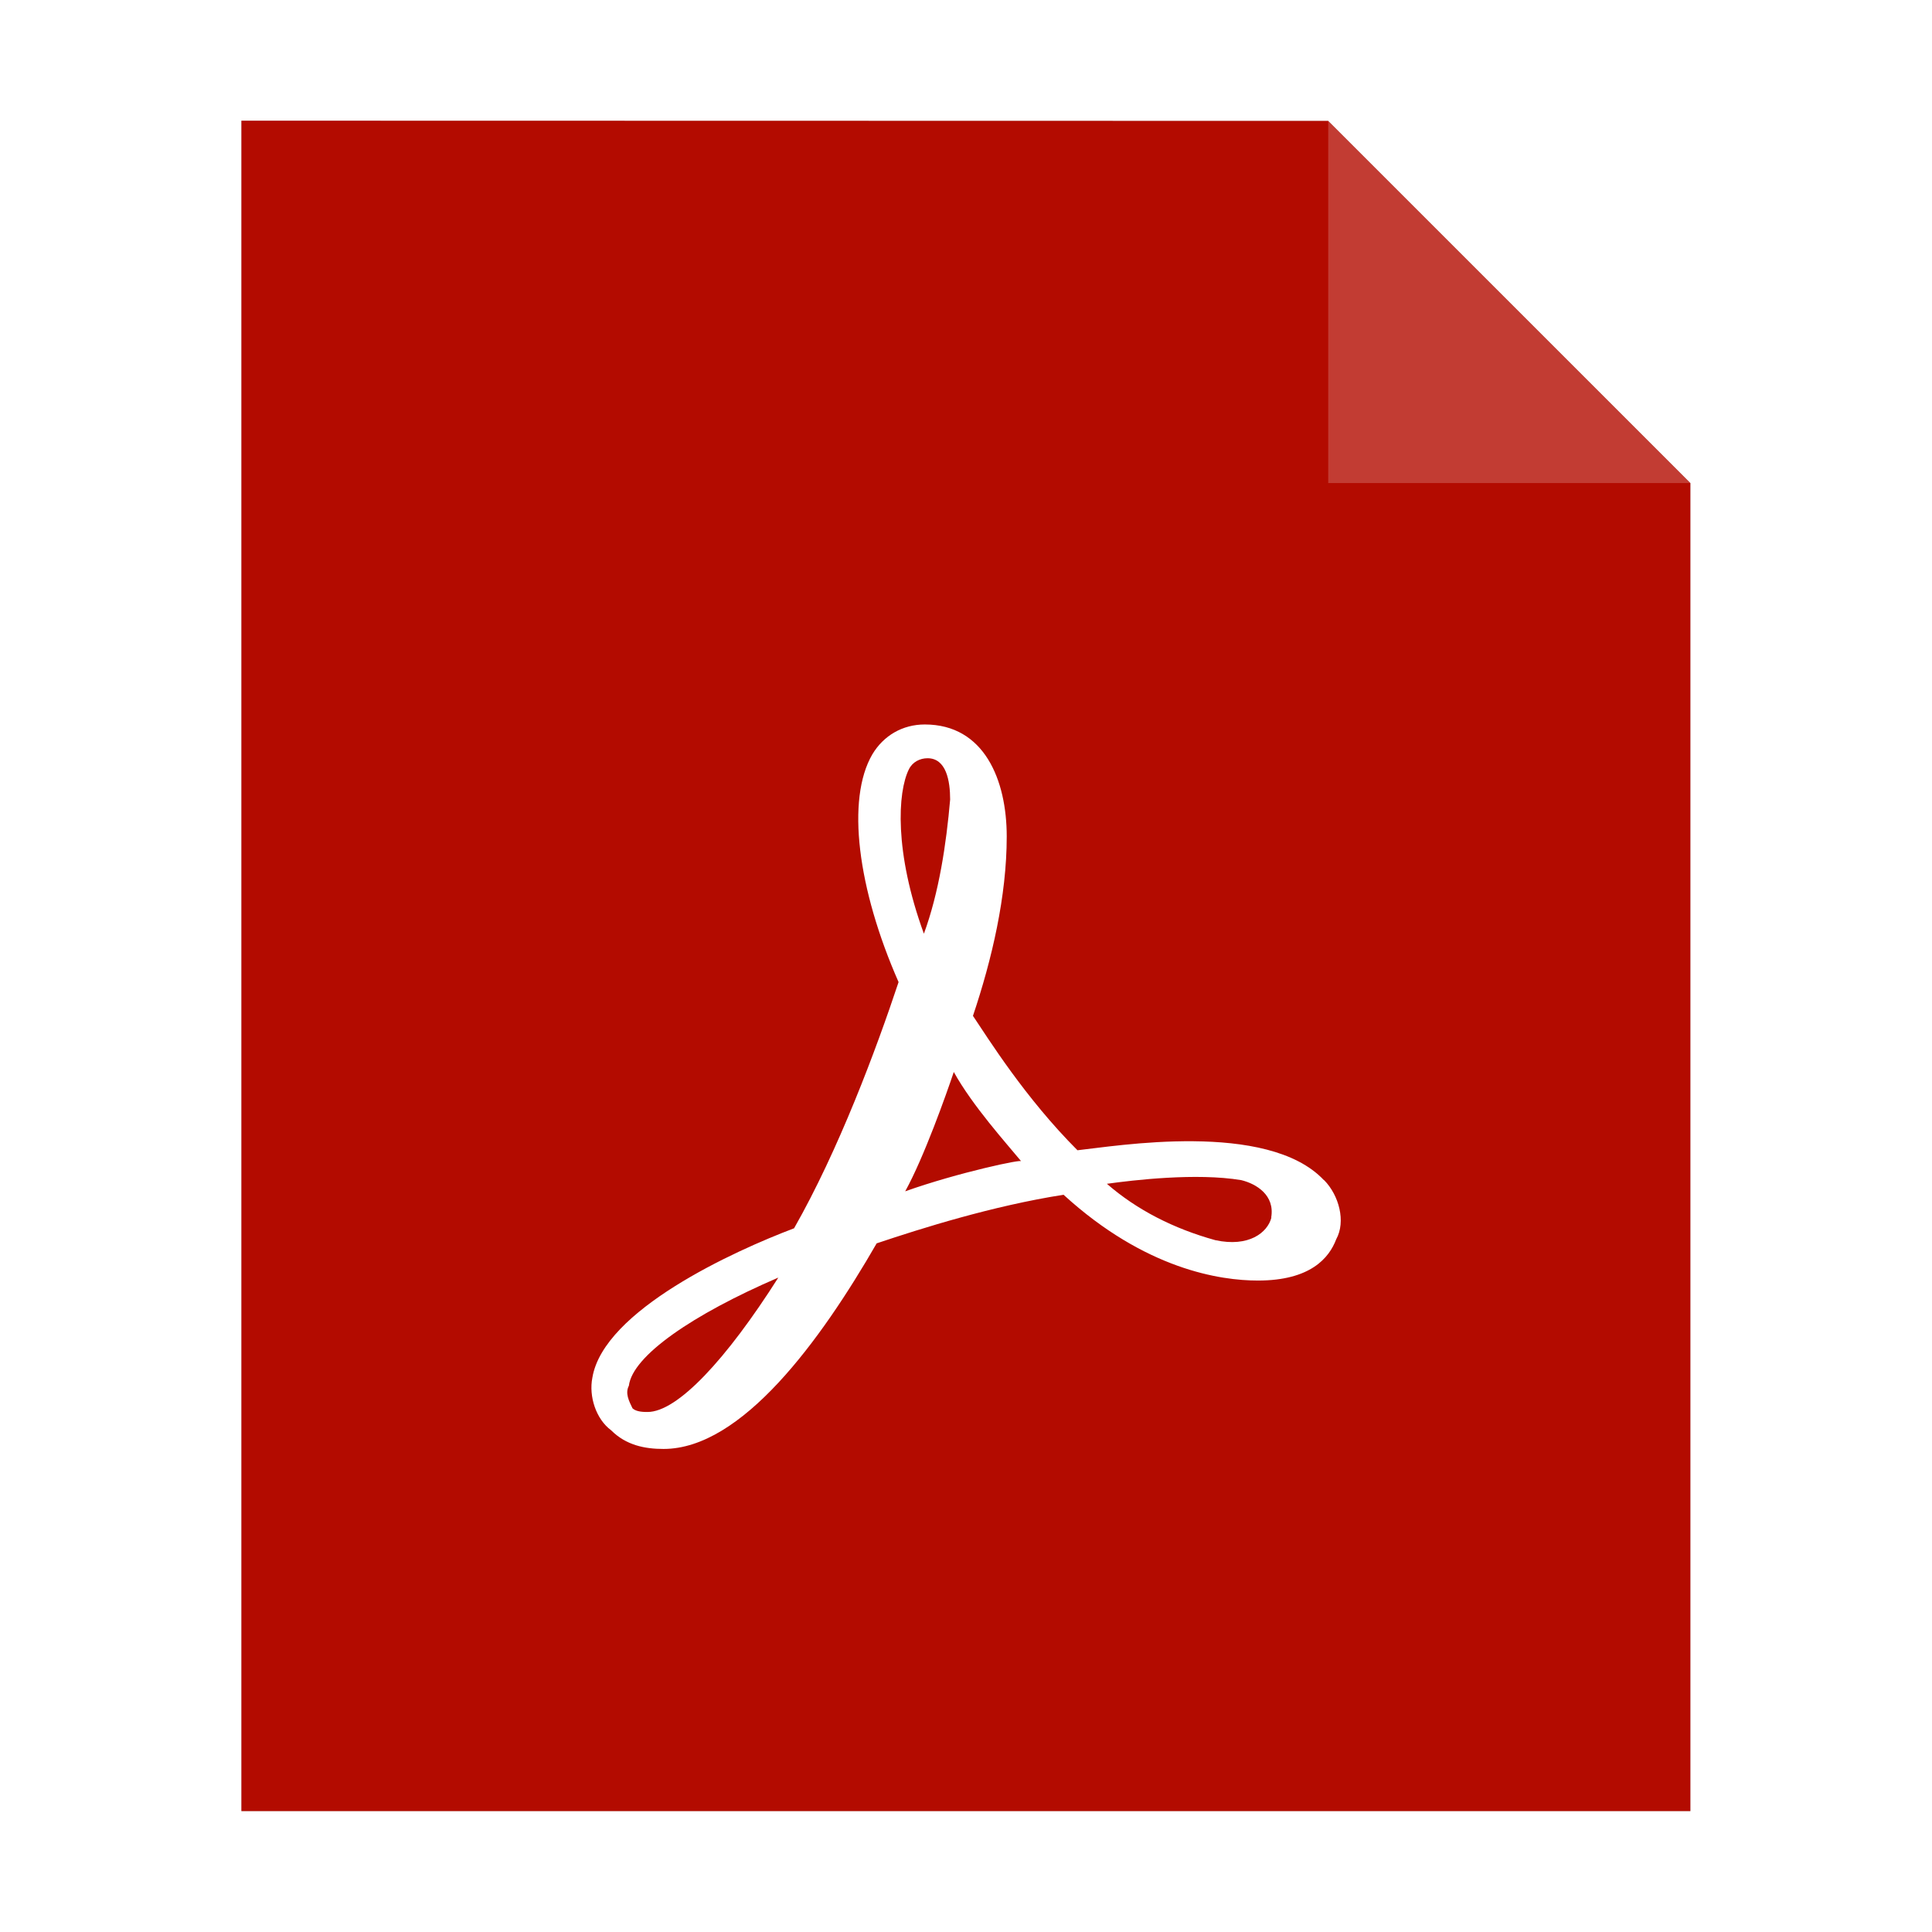 <?xml version="1.0" encoding="UTF-8" standalone="no"?>
<svg
   sodipodi:docname="application-pdf.svg"
   inkscape:version="1.1.1 (3bf5ae0d25, 2021-09-20)"
   id="svg8"
   version="1.1"
   viewBox="0 0 8.467 8.467"
   height="32"
   width="32"
   xmlns:inkscape="http://www.inkscape.org/namespaces/inkscape"
   xmlns:sodipodi="http://sodipodi.sourceforge.net/DTD/sodipodi-0.dtd"
   xmlns="http://www.w3.org/2000/svg"
   xmlns:svg="http://www.w3.org/2000/svg"
   xmlns:rdf="http://www.w3.org/1999/02/22-rdf-syntax-ns#"
   xmlns:cc="http://creativecommons.org/ns#"
   xmlns:dc="http://purl.org/dc/elements/1.1/">
  <defs
     id="defs2">
    <filter
       inkscape:collect="always"
       style="color-interpolation-filters:sRGB"
       id="filter33141"
       x="-0.081"
       width="1.163"
       y="-0.07"
       height="1.139">
      <feGaussianBlur
         inkscape:collect="always"
         stdDeviation="0.215"
         id="feGaussianBlur33143" />
    </filter>
  </defs>
  <sodipodi:namedview
     inkscape:window-maximized="1"
     inkscape:window-y="0"
     inkscape:window-x="0"
     inkscape:window-height="992"
     inkscape:window-width="1920"
     units="px"
     showgrid="false"
     inkscape:document-rotation="0"
     inkscape:current-layer="layer1"
     inkscape:document-units="px"
     inkscape:cy="23.821256"
     inkscape:cx="2.9984798"
     inkscape:zoom="9.0045629"
     inkscape:pageshadow="2"
     inkscape:pageopacity="0.0"
     borderopacity="1.0"
     bordercolor="#666666"
     pagecolor="#ffffff"
     id="base"
     inkscape:pagecheckerboard="0" />
  <g
     id="layer1"
     inkscape:groupmode="layer"
     inkscape:label="Capa 1">
    <path
       style="opacity:0.5;fill:#000000;fill-opacity:1;stroke:none;stroke-width:2.294;filter:url(#filter33141)"
       d="M 1.058,0.529 V 7.937 H 7.408 V 2.117 l -1.587,-1.587 z"
       id="path926-2"
       inkscape:connector-curvature="0" />
    <path
       style="opacity:1;fill:#b30b00;fill-opacity:1;stroke:none;stroke-width:2.294"
       d="M 1.058,0.529 V 7.937 H 7.408 V 2.117 l -1.587,-1.587 z"
       id="path926"
       inkscape:connector-curvature="0" />
    <path
       inkscape:connector-curvature="0"
       style="opacity:0.2;fill:#ffffff;fill-opacity:1;stroke:none;stroke-width:2.294"
       d="M 5.821,0.529 V 2.117 h 1.587 z"
       id="path926-1" />
    <path
       class="st1"
       d="M 5.802,5.172 C 5.555,4.909 4.884,5.024 4.722,5.041 4.492,4.811 4.33,4.55 4.264,4.452 4.347,4.205 4.412,3.928 4.412,3.666 4.412,3.419 4.314,3.175 4.053,3.175 3.955,3.175 3.872,3.224 3.823,3.306 3.708,3.503 3.758,3.895 3.938,4.304 3.84,4.599 3.675,5.041 3.48,5.383 3.218,5.482 2.645,5.742 2.596,6.038 c -0.016,0.082 0.016,0.181 0.082,0.23 0.066,0.066 0.148,0.082 0.23,0.082 0.343,0 0.688,-0.474 0.934,-0.901 0.197,-0.066 0.507,-0.164 0.819,-0.213 0.359,0.328 0.688,0.376 0.852,0.376 0.23,0 0.312,-0.099 0.343,-0.181 0.043,-0.078 0.012,-0.193 -0.053,-0.259 z M 5.572,5.336 C 5.555,5.402 5.473,5.467 5.326,5.435 5.145,5.385 4.983,5.303 4.851,5.188 c 0.115,-0.016 0.392,-0.049 0.589,-0.016 0.066,0.016 0.148,0.066 0.131,0.164 z M 3.983,3.372 c 0.016,-0.033 0.049,-0.049 0.082,-0.049 0.082,0 0.099,0.099 0.099,0.181 C 4.147,3.7 4.115,3.912 4.049,4.092 3.918,3.733 3.934,3.471 3.983,3.372 Z M 3.967,5.221 C 4.049,5.073 4.147,4.796 4.18,4.698 c 0.082,0.148 0.23,0.312 0.296,0.392 0.016,-0.014 -0.279,0.049 -0.509,0.131 z M 3.411,5.599 C 3.183,5.958 2.969,6.188 2.838,6.188 c -0.016,0 -0.049,0 -0.066,-0.016 -0.016,-0.033 -0.033,-0.066 -0.016,-0.099 0.016,-0.131 0.279,-0.312 0.655,-0.474 z"
       id="path6"
       style="fill:#ffffff;fill-opacity:1;stroke-width:0.021" />
  </g>
</svg>
